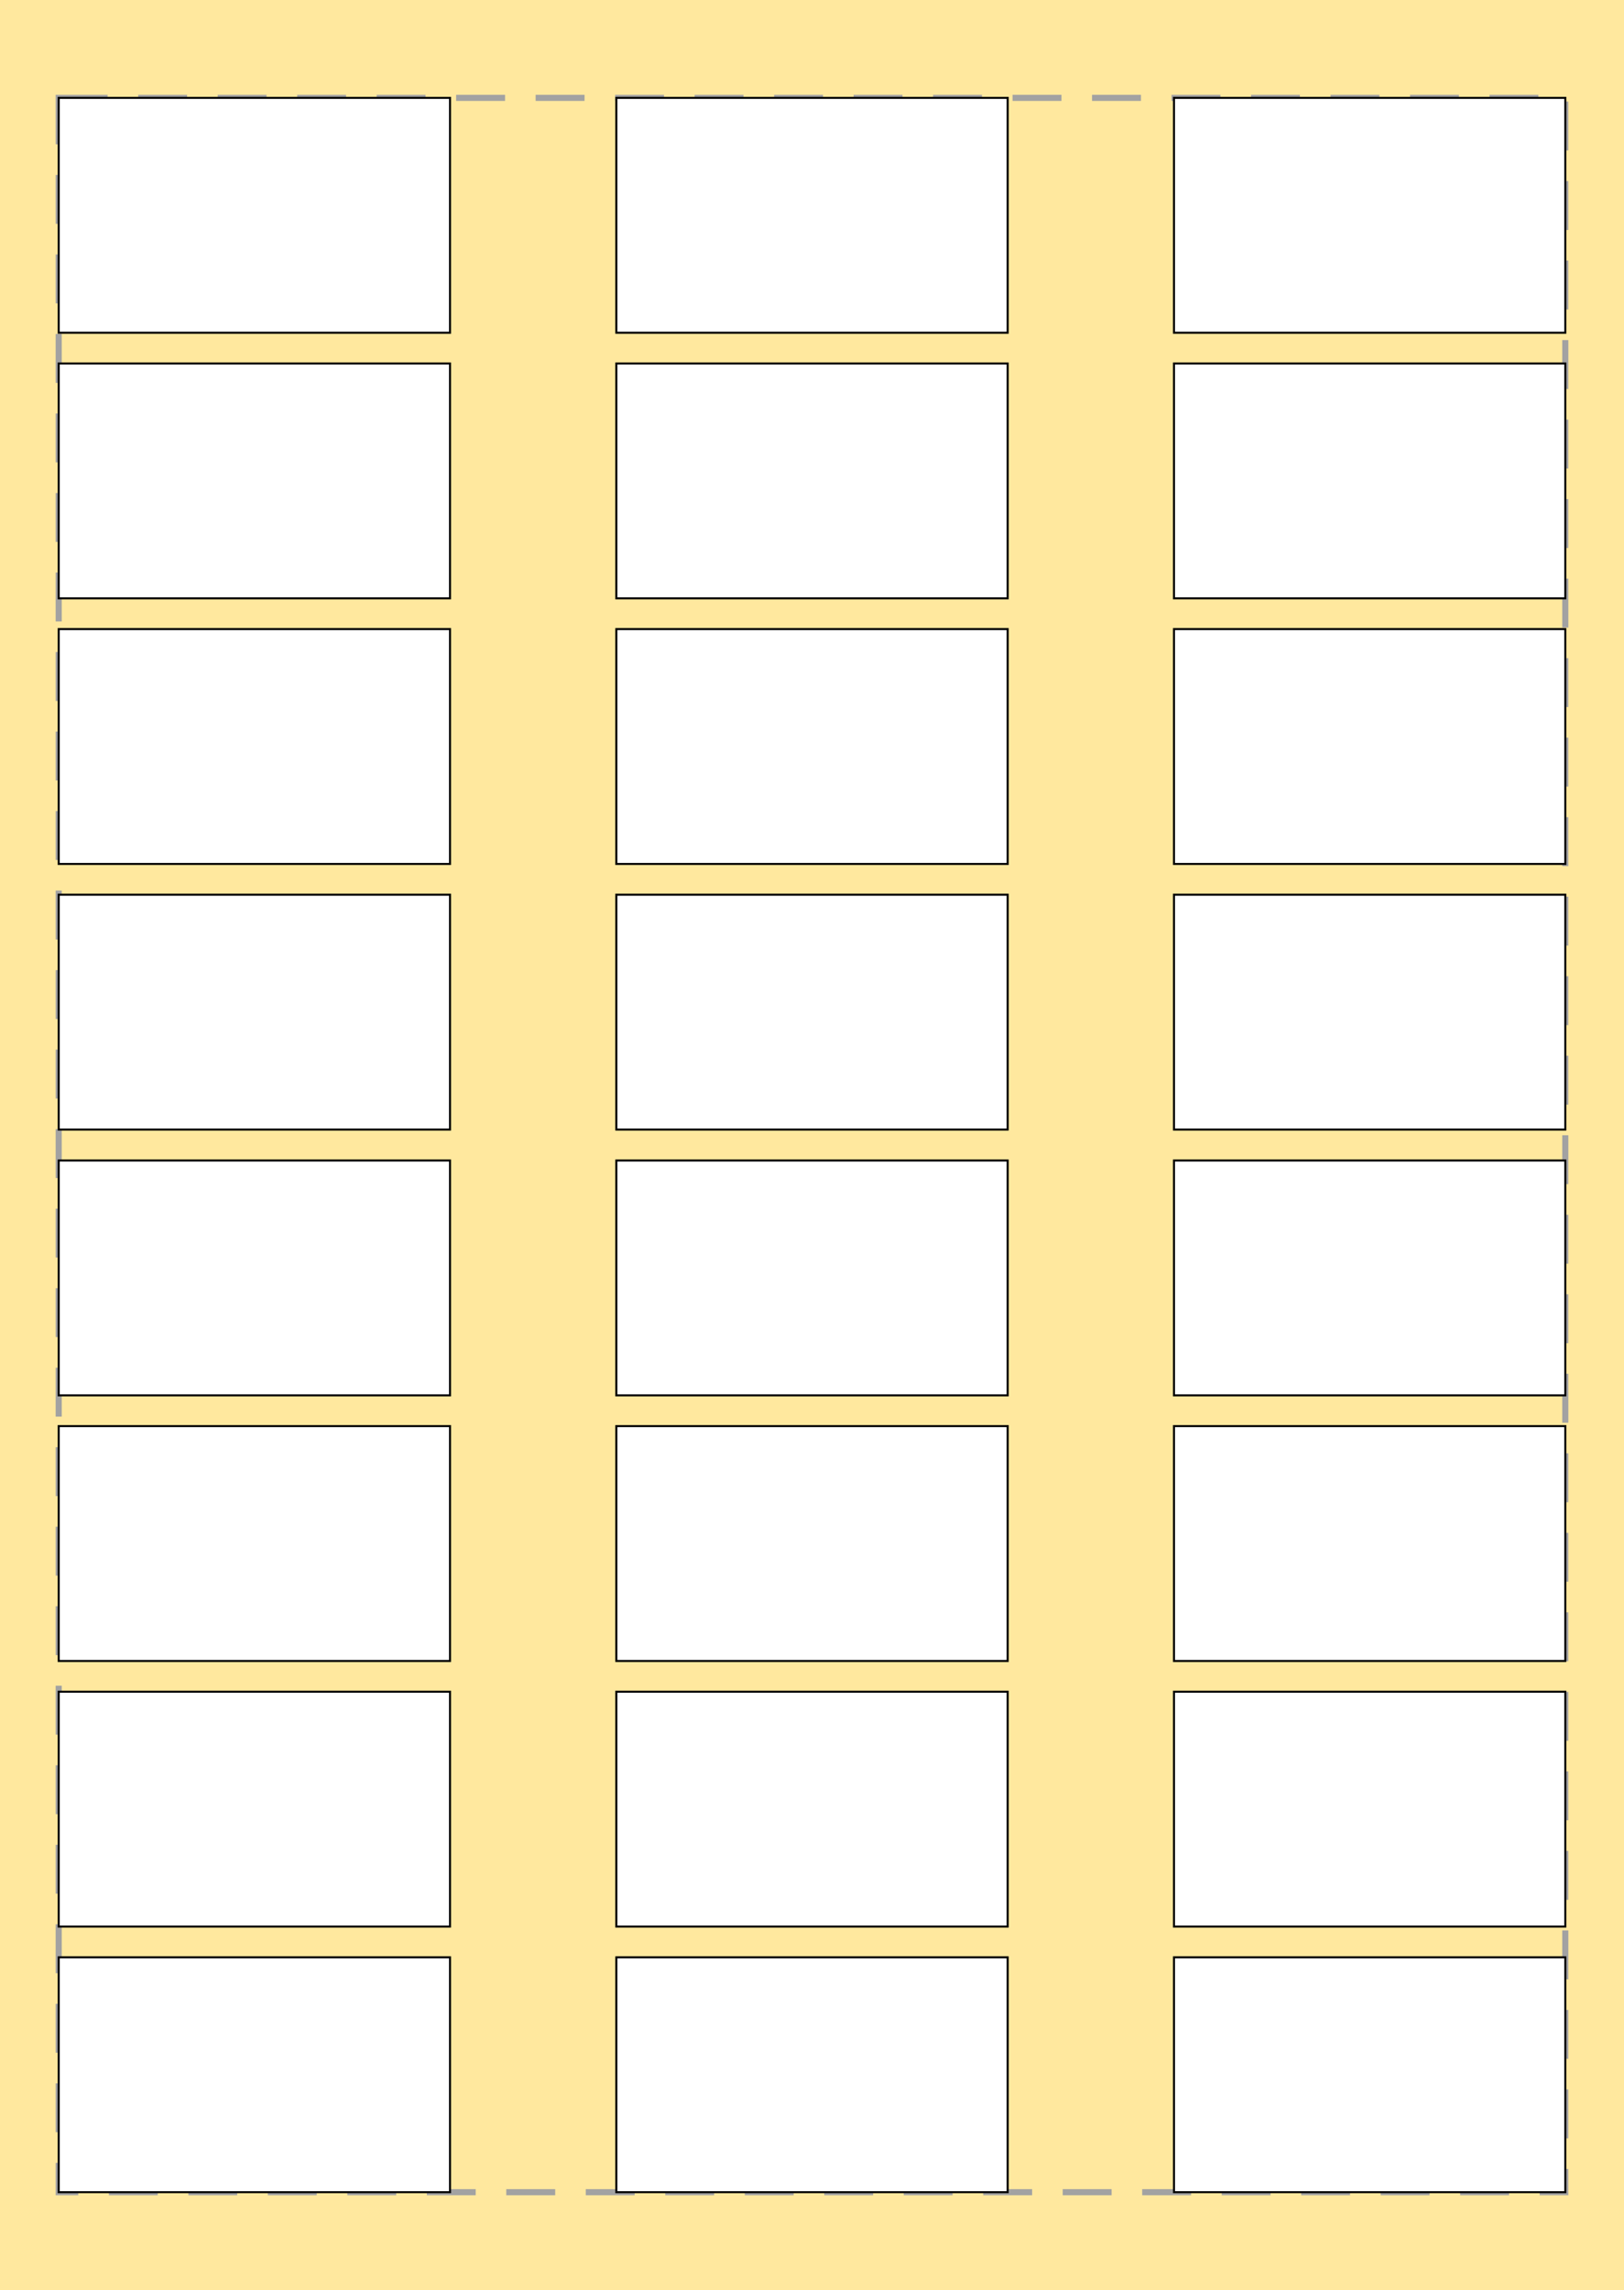 <?xml version="1.0" encoding="UTF-8" standalone="no"?>
<svg xmlns="http://www.w3.org/2000/svg" version="1.1" id="preview"
  height="11.7in" width="8.3in">

    <rect width="100%" height="100%" fill="#333333" stroke="none"/>

    <rect id="bg-bar" y="0" x="0"
      height="11.7in"
      width="8.3in"
      style="fill: #FFE89E; stroke: none;" />

    <rect id="dash-bar"
          style="fill: none; stroke: #a2a2a2; stroke-width: 3px; stroke-miterlimit: 4; stroke-dasharray: 24, 15; stroke-dashoffset: 0"
          height="10.7in"
          width="7.7in"
          y="0.5in"
          x="0.3in" />

          <rect id="bar0"
                style="fill: #ffffff; stroke: #000000; stroke-width: 1px;"
                x="0.3in"
                y="0.5in"
                height="1.2in"
                width="2.0in" />
          <rect id="bar1"
                style="fill: #ffffff; stroke: #000000; stroke-width: 1px;"
                x="3.15in"
                y="0.5in"
                height="1.2in"
                width="2.0in" />
          <rect id="bar2"
                style="fill: #ffffff; stroke: #000000; stroke-width: 1px;"
                x="6in"
                y="0.5in"
                height="1.2in"
                width="2.0in" />
          <rect id="bar3"
                style="fill: #ffffff; stroke: #000000; stroke-width: 1px;"
                x="0.3in"
                y="1.857in"
                height="1.2in"
                width="2.0in" />
          <rect id="bar4"
                style="fill: #ffffff; stroke: #000000; stroke-width: 1px;"
                x="3.15in"
                y="1.857in"
                height="1.2in"
                width="2.0in" />
          <rect id="bar5"
                style="fill: #ffffff; stroke: #000000; stroke-width: 1px;"
                x="6in"
                y="1.857in"
                height="1.2in"
                width="2.0in" />
          <rect id="bar6"
                style="fill: #ffffff; stroke: #000000; stroke-width: 1px;"
                x="0.3in"
                y="3.214in"
                height="1.2in"
                width="2.0in" />
          <rect id="bar7"
                style="fill: #ffffff; stroke: #000000; stroke-width: 1px;"
                x="3.15in"
                y="3.214in"
                height="1.2in"
                width="2.0in" />
          <rect id="bar8"
                style="fill: #ffffff; stroke: #000000; stroke-width: 1px;"
                x="6in"
                y="3.214in"
                height="1.2in"
                width="2.0in" />
          <rect id="bar9"
                style="fill: #ffffff; stroke: #000000; stroke-width: 1px;"
                x="0.3in"
                y="4.571in"
                height="1.2in"
                width="2.0in" />
          <rect id="bar10"
                style="fill: #ffffff; stroke: #000000; stroke-width: 1px;"
                x="3.15in"
                y="4.571in"
                height="1.2in"
                width="2.0in" />
          <rect id="bar11"
                style="fill: #ffffff; stroke: #000000; stroke-width: 1px;"
                x="6in"
                y="4.571in"
                height="1.2in"
                width="2.0in" />
          <rect id="bar12"
                style="fill: #ffffff; stroke: #000000; stroke-width: 1px;"
                x="0.3in"
                y="5.929in"
                height="1.2in"
                width="2.0in" />
          <rect id="bar13"
                style="fill: #ffffff; stroke: #000000; stroke-width: 1px;"
                x="3.15in"
                y="5.929in"
                height="1.2in"
                width="2.0in" />
          <rect id="bar14"
                style="fill: #ffffff; stroke: #000000; stroke-width: 1px;"
                x="6in"
                y="5.929in"
                height="1.2in"
                width="2.0in" />
          <rect id="bar15"
                style="fill: #ffffff; stroke: #000000; stroke-width: 1px;"
                x="0.3in"
                y="7.286in"
                height="1.2in"
                width="2.0in" />
          <rect id="bar16"
                style="fill: #ffffff; stroke: #000000; stroke-width: 1px;"
                x="3.15in"
                y="7.286in"
                height="1.2in"
                width="2.0in" />
          <rect id="bar17"
                style="fill: #ffffff; stroke: #000000; stroke-width: 1px;"
                x="6in"
                y="7.286in"
                height="1.2in"
                width="2.0in" />
          <rect id="bar18"
                style="fill: #ffffff; stroke: #000000; stroke-width: 1px;"
                x="0.3in"
                y="8.643in"
                height="1.2in"
                width="2.0in" />
          <rect id="bar19"
                style="fill: #ffffff; stroke: #000000; stroke-width: 1px;"
                x="3.15in"
                y="8.643in"
                height="1.2in"
                width="2.0in" />
          <rect id="bar20"
                style="fill: #ffffff; stroke: #000000; stroke-width: 1px;"
                x="6in"
                y="8.643in"
                height="1.2in"
                width="2.0in" />
          <rect id="bar21"
                style="fill: #ffffff; stroke: #000000; stroke-width: 1px;"
                x="0.3in"
                y="10in"
                height="1.2in"
                width="2.0in" />
          <rect id="bar22"
                style="fill: #ffffff; stroke: #000000; stroke-width: 1px;"
                x="3.15in"
                y="10in"
                height="1.2in"
                width="2.0in" />
          <rect id="bar23"
                style="fill: #ffffff; stroke: #000000; stroke-width: 1px;"
                x="6in"
                y="10in"
                height="1.2in"
                width="2.0in" />
</svg>